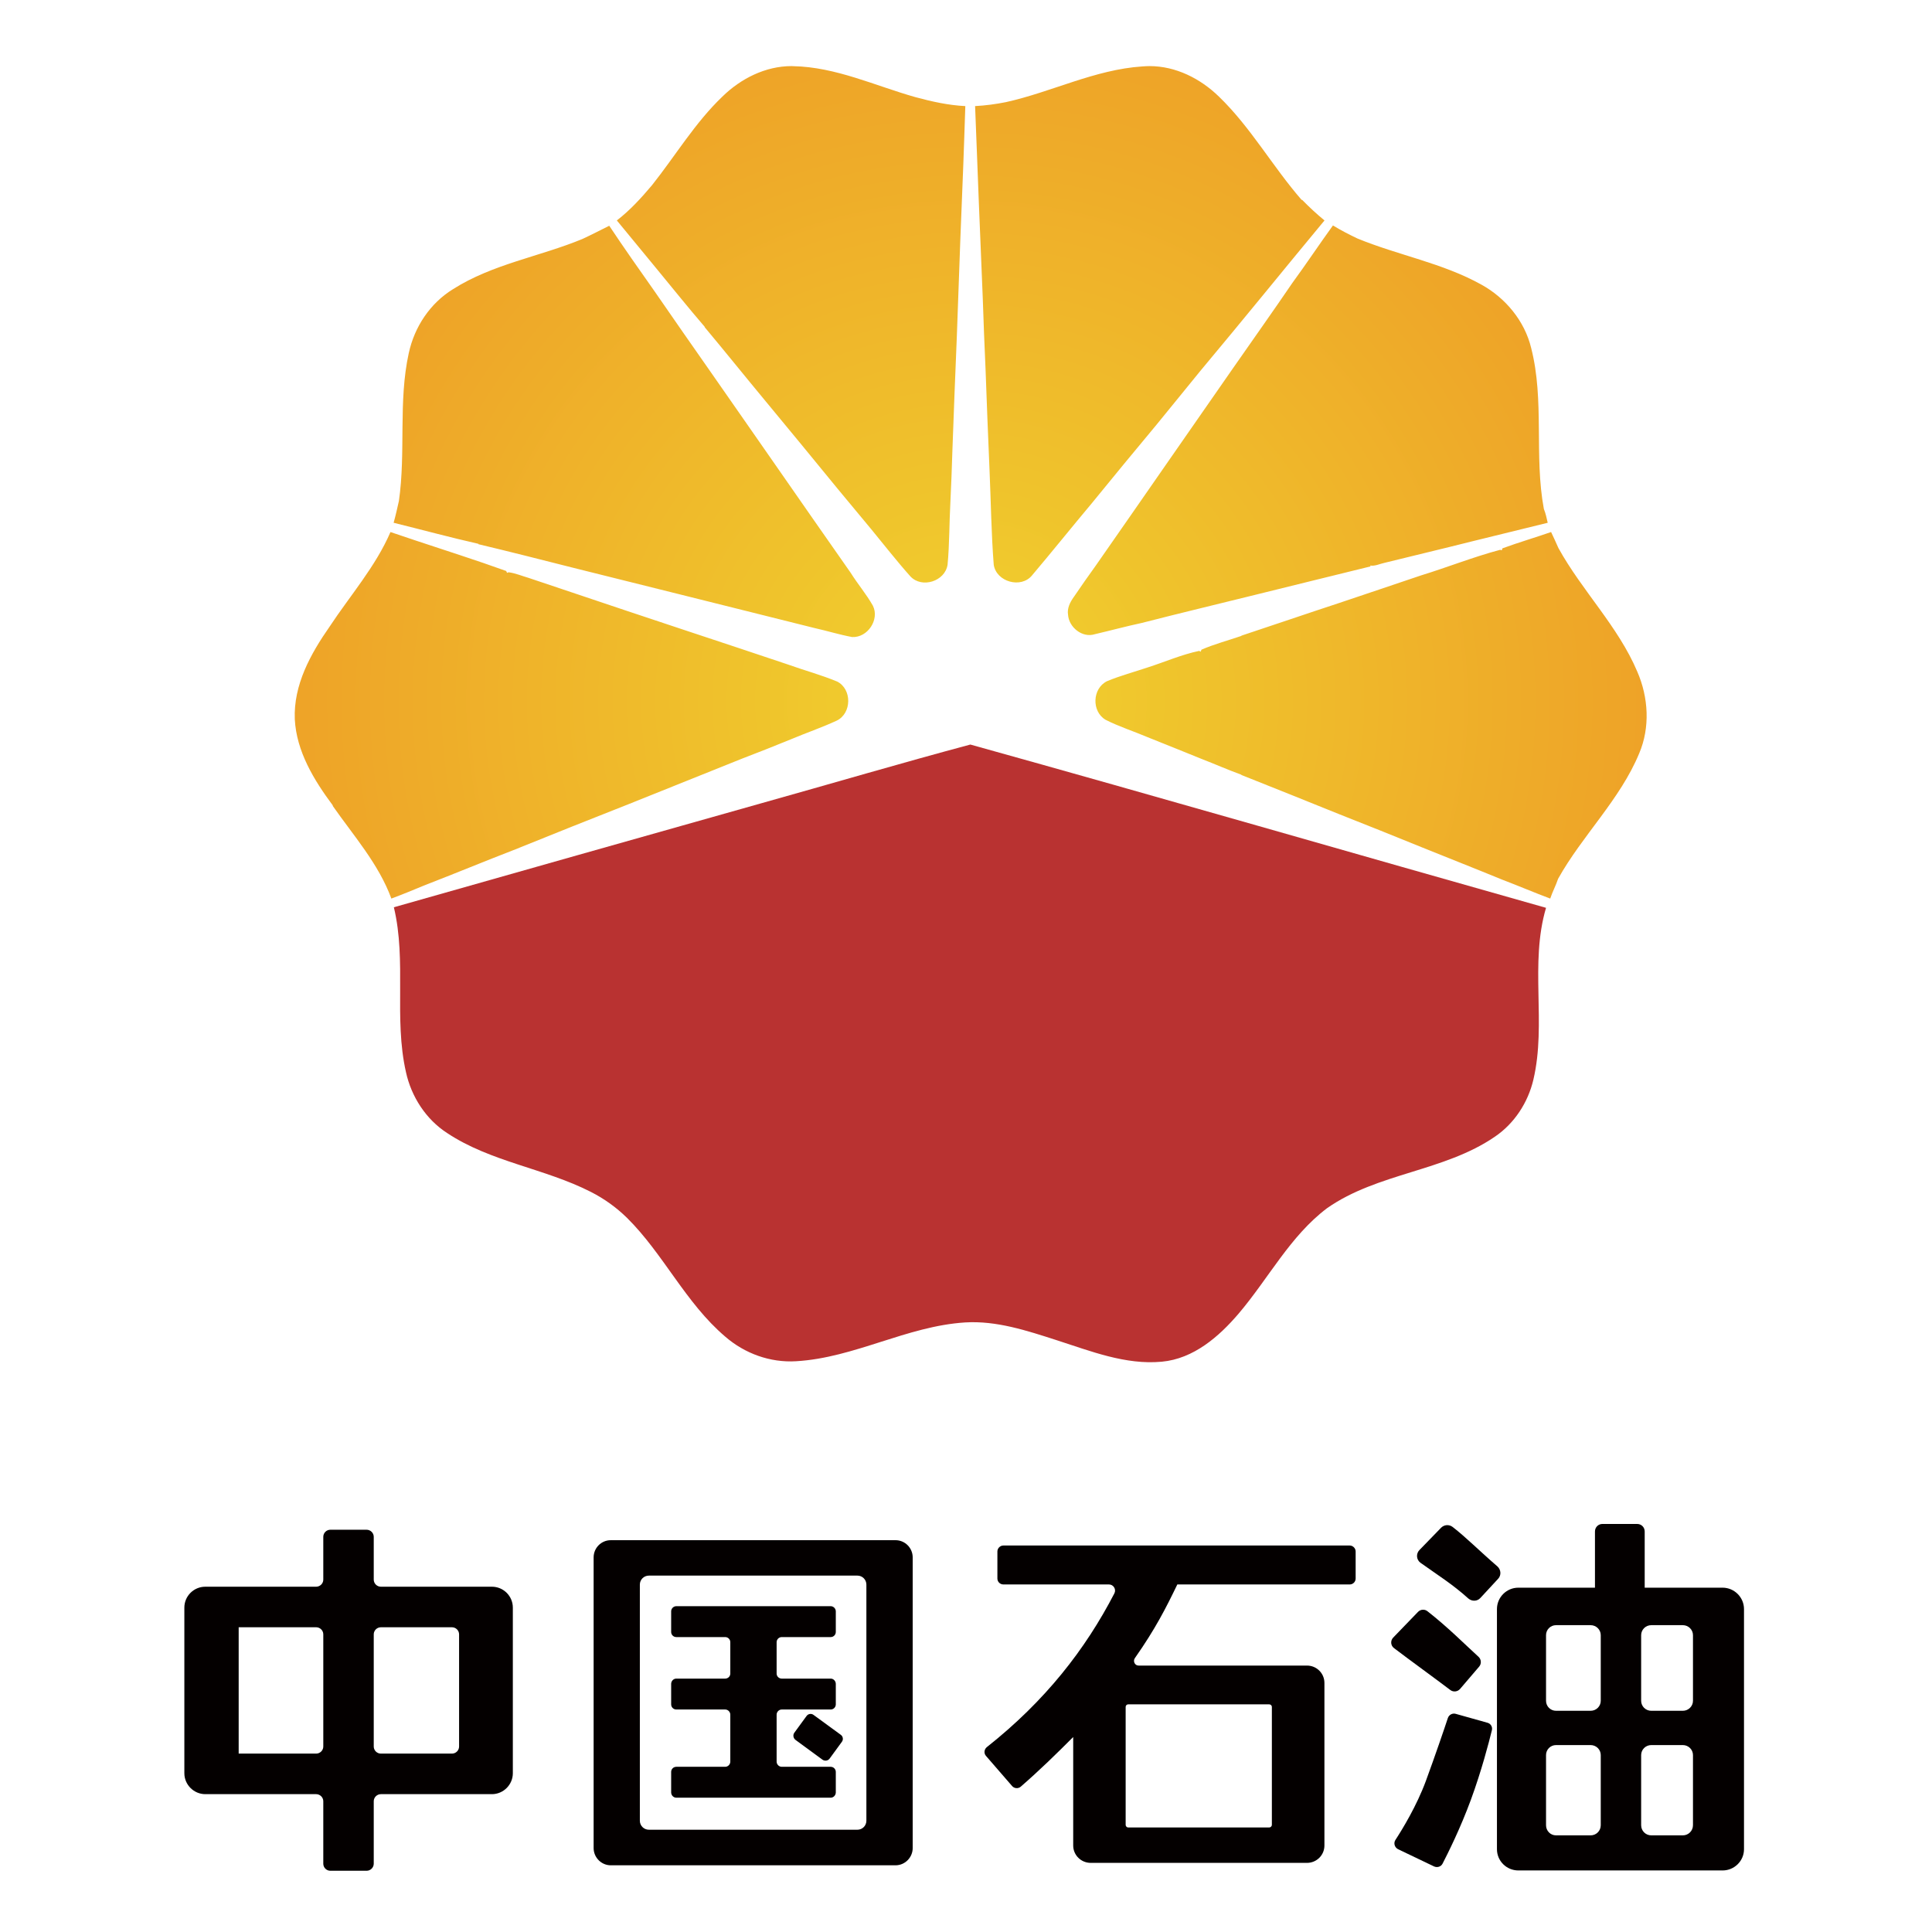 <?xml version="1.0" encoding="utf-8"?>
<!-- Generator: Adobe Illustrator 16.0.0, SVG Export Plug-In . SVG Version: 6.00 Build 0)  -->
<!DOCTYPE svg PUBLIC "-//W3C//DTD SVG 1.1//EN" "http://www.w3.org/Graphics/SVG/1.1/DTD/svg11.dtd">
<svg version="1.1" id="图层_1" xmlns="http://www.w3.org/2000/svg" xmlns:xlink="http://www.w3.org/1999/xlink" x="0px" y="0px"
	 width="595.28px" height="595.28px" viewBox="0 0 595.28 595.28" enable-background="new 0 0 595.28 595.28" xml:space="preserve">
<g>
	<defs>
		<rect id="SVGID_1_" x="56.816" y="20.392" width="480.511" height="556.022"/>
	</defs>
	<clipPath id="SVGID_2_">
		<use xlink:href="#SVGID_1_"  overflow="visible"/>
	</clipPath>
	<path clip-path="url(#SVGID_2_)" fill="#040000" d="M56.803,546.362v-51.026c0-3.569,2.901-6.445,6.459-6.445h34.142
		c1.215,0,2.207-0.991,2.207-2.183v-13.19c0-1.189,0.966-2.182,2.182-2.182h11.157c1.215,0,2.207,0.992,2.207,2.182v13.19
		c0,1.191,0.991,2.183,2.206,2.183h34.204c3.545,0,6.446,2.876,6.446,6.445v51.026c0,3.521-2.9,6.447-6.446,6.447h-34.204
		c-1.215,0-2.206,0.991-2.206,2.183v19.239c0,1.19-0.992,2.183-2.207,2.183h-11.157c-1.215,0-2.182-0.992-2.182-2.183v-19.239
		c0-1.191-0.992-2.183-2.207-2.183H63.262C59.704,552.81,56.803,549.884,56.803,546.362 M73.54,501.387v38.927h23.864
		c1.215,0,2.207-0.992,2.207-2.183v-34.563c0-1.19-0.992-2.182-2.207-2.182H73.54z M139.244,501.387h-21.881
		c-1.215,0-2.206,0.991-2.206,2.182v34.563c0,1.19,0.991,2.183,2.206,2.183h21.881c1.227,0,2.207-0.992,2.207-2.183v-34.563
		C141.451,502.378,140.471,501.387,139.244,501.387"/>
	<path clip-path="url(#SVGID_2_)" fill="#040000" d="M446.878,520.726c-3.967-3.024-13.116-9.669-17.331-12.894
		c-1.092-0.792-1.19-2.33-0.273-3.271l7.611-7.885c0.795-0.843,2.084-0.942,2.977-0.199c6.396,5.009,11.306,10.019,15.67,13.984
		c0.893,0.794,0.991,2.183,0.198,3.075l-5.852,6.843C449.109,521.271,447.796,521.42,446.878,520.726 M452.407,492.511
		c-4.761-4.314-9.621-7.34-14.753-11.01c-1.265-0.941-1.413-2.776-0.298-3.917l6.695-6.893c0.966-0.942,2.454-1.041,3.546-0.198
		c4.164,3.223,8.156,7.289,13.785,12.148c1.09,0.992,1.239,2.678,0.248,3.77l-5.505,5.95
		C455.135,493.452,453.498,493.452,452.407,492.511 M461.233,569.77v-73.987c0-3.619,2.95-6.595,6.596-6.595h23.604v-17.306
		c0-1.339,1.042-2.33,2.307-2.33h10.686c1.289,0,2.331,0.991,2.331,2.33v17.306h24.001c3.62,0,6.596,2.976,6.596,6.595v73.987
		c0,3.619-2.976,6.546-6.596,6.546h-62.928C464.184,576.315,461.233,573.389,461.233,569.77 M476.358,503.816v20.232
		c0,1.686,1.363,3.074,3.074,3.074h10.661c1.736,0,3.124-1.389,3.124-3.074v-20.232c0-1.687-1.388-3.075-3.124-3.075h-10.661
		C477.722,500.741,476.358,502.13,476.358,503.816 M476.358,540.76v21.62c0,1.736,1.363,3.124,3.074,3.124h10.661
		c1.736,0,3.124-1.388,3.124-3.124v-21.62c0-1.687-1.388-3.075-3.124-3.075h-10.661C477.722,537.685,476.358,539.073,476.358,540.76
		 M518.509,500.741h-9.72c-1.736,0-3.124,1.389-3.124,3.075v20.232c0,1.686,1.388,3.074,3.124,3.074h9.72
		c1.711,0,3.123-1.389,3.123-3.074v-20.232C521.632,502.13,520.22,500.741,518.509,500.741 M505.665,540.76v21.62
		c0,1.736,1.388,3.124,3.124,3.124h9.72c1.711,0,3.123-1.388,3.123-3.124v-21.62c0-1.687-1.412-3.075-3.123-3.075h-9.72
		C507.053,537.685,505.665,539.073,505.665,540.76"/>
	<path clip-path="url(#SVGID_2_)" fill="#040000" d="M441.844,575.074l-11.082-5.305c-1.066-0.547-1.463-1.886-0.794-2.877
		c2.133-3.272,6.521-10.463,9.348-18.1c2.926-7.983,5.653-15.967,6.794-19.439c0.348-0.991,1.388-1.587,2.43-1.288l9.72,2.728
		c1.04,0.248,1.686,1.288,1.412,2.33c-0.917,3.77-3.223,12.596-6.471,21.423c-3.224,8.776-7.042,16.413-8.728,19.686
		C443.978,575.175,442.837,575.521,441.844,575.074"/>
	<path clip-path="url(#SVGID_2_)" fill="#040000" d="M275.934,574.729h-87.746c-2.926,0-5.282-2.431-5.282-5.307v-89.557
		c0-2.926,2.356-5.306,5.282-5.306h87.746c2.914,0,5.282,2.38,5.282,5.306v89.557C281.216,572.298,278.848,574.729,275.934,574.729
		 M199.94,563.769h64.242c1.525,0,2.765-1.239,2.765-2.776v-72.747c0-1.537-1.24-2.776-2.765-2.776H199.94
		c-1.55,0-2.79,1.239-2.79,2.776v72.747C197.15,562.529,198.39,563.769,199.94,563.769"/>
	<path clip-path="url(#SVGID_2_)" fill="#040000" d="M257.524,502.824v-6.348c0-0.842-0.719-1.587-1.574-1.587h-47.555
		c-0.893,0-1.6,0.745-1.6,1.587v6.348c0,0.893,0.707,1.587,1.6,1.587h15.05c0.868,0,1.574,0.694,1.574,1.587v9.67
		c0,0.844-0.707,1.537-1.574,1.537h-15.05c-0.893,0-1.6,0.744-1.6,1.637v6.298c0,0.893,0.707,1.587,1.6,1.587h15.05
		c0.868,0,1.574,0.743,1.574,1.587v14.479c0,0.842-0.707,1.587-1.574,1.587h-15.05c-0.893,0-1.6,0.694-1.6,1.587v6.298
		c0,0.892,0.707,1.637,1.6,1.637h47.555c0.855,0,1.574-0.745,1.574-1.637v-6.298c0-0.893-0.719-1.587-1.574-1.587h-15.087
		c-0.855,0-1.574-0.745-1.574-1.587v-14.479c0-0.844,0.719-1.587,1.574-1.587h15.087c0.855,0,1.574-0.694,1.574-1.587v-6.298
		c0-0.893-0.719-1.637-1.574-1.637h-15.087c-0.855,0-1.574-0.693-1.574-1.537v-9.67c0-0.893,0.719-1.587,1.574-1.587h15.087
		C256.806,504.411,257.524,503.717,257.524,502.824"/>
	<path clip-path="url(#SVGID_2_)" fill="#040000" d="M253.434,542.197l-8.318-6.1c-0.719-0.545-0.868-1.537-0.36-2.231l3.732-5.106
		c0.508-0.744,1.525-0.893,2.207-0.348l8.355,6.1c0.707,0.495,0.868,1.488,0.335,2.182l-3.731,5.107
		C255.145,542.545,254.152,542.693,253.434,542.197"/>
	<path clip-path="url(#SVGID_2_)" fill="#040000" d="M307.312,486.361v-8.331c0-0.991,0.843-1.835,1.858-1.835h106.69
		c0.991,0,1.835,0.844,1.835,1.835v8.331c0,1.041-0.844,1.835-1.835,1.835h-53.109c-3.569,7.388-6.794,13.735-13.091,22.711
		c-0.645,0.942,0,2.281,1.141,2.281h51.894c2.976,0,5.38,2.381,5.38,5.356v50.084c0,2.975-2.404,5.354-5.38,5.354h-66.621
		c-2.988,0-5.405-2.38-5.405-5.354v-33.424c-5.356,5.356-10.154,10.067-16.191,15.323c-0.769,0.646-1.958,0.546-2.615-0.198
		l-8.083-9.322c-0.683-0.794-0.559-1.983,0.26-2.678c18.051-14.281,30.36-30.101,39.324-47.406c0.632-1.24-0.298-2.728-1.674-2.728
		H309.17C308.154,488.196,307.312,487.402,307.312,486.361 M347.602,563.074h43.464c0.446,0,0.818-0.397,0.818-0.793v-36.349
		c0-0.446-0.372-0.793-0.818-0.793h-43.464c-0.421,0-0.769,0.347-0.769,0.793v36.349
		C346.833,562.677,347.181,563.074,347.602,563.074"/>
	<path clip-path="url(#SVGID_2_)" fill="#B93231" d="M234.714,247.457c21.435-6,42.856-12.323,64.267-18.051
		c59.258,16.489,118.219,33.597,177.378,50.308c-5.108,17.282,0.174,35.567-3.893,52.923c-1.662,7.092-5.876,13.538-11.877,17.604
		c-15.695,10.761-36.1,11.107-51.696,22.017c-11.38,8.579-18.05,21.671-27.248,32.481c-6.05,7.091-13.886,13.934-23.703,14.826
		c-11.157,1.042-21.919-3.272-32.406-6.645c-9.111-2.926-18.484-6.05-28.179-5.454c-17.976,1.141-34.104,10.909-52.056,11.95
		c-7.996,0.496-15.868-2.38-21.855-7.587c-12.236-10.414-18.993-25.438-30.262-36.597c-3.298-3.224-7.029-5.901-11.12-7.983
		c-14.294-7.289-30.881-9.224-44.307-18.149c-6.521-4.214-11.021-11.206-12.67-18.745c-3.806-16.724,0.261-34.153-3.732-50.815
		C159.166,268.78,196.989,258.119,234.714,247.457"/>
</g>
<g>
	<defs>
		<path id="SVGID_3_" d="M101.569,193.059c-5.889,8.43-11.17,17.976-10.736,28.563c0.508,9.868,5.889,18.744,11.703,26.53v0.173
			c6.422,9.199,14.146,17.877,18.05,28.539c3.459-1.289,6.831-2.678,10.24-4.091c9.335-3.62,18.633-7.463,27.993-11.083
			c11.529-4.686,23.158-9.298,34.786-13.884c11.703-4.687,23.332-9.373,35.034-14.058c4.959-1.885,9.98-3.894,14.914-5.901
			c4.699-1.984,9.571-3.645,14.245-5.802c4.686-2.256,4.748-9.719,0.148-12.05c-5.034-2.083-10.228-3.471-15.261-5.281
			c-4.922-1.661-9.955-3.322-14.902-4.983c-11.554-3.794-23.083-7.687-34.612-11.505c-10.079-3.397-20.232-6.794-30.286-10.166
			c-2.058-0.595-4.066-1.463-6.174-1.735l-0.471,0.174l-0.285-0.57c-9.186-3.323-18.558-6.273-27.832-9.372
			c-2.604-0.893-5.219-1.761-7.81-2.628C115.714,174.587,107.892,183.463,101.569,193.059 M462.919,168.958l-0.198,0.595
			l-0.496-0.148c-8.23,2.182-16.214,5.38-24.372,7.885c-8.43,2.876-16.761,5.628-25.165,8.479
			c-10.067,3.298-20.134,6.769-30.201,10.091v0.075c-4.041,1.388-8.28,2.504-12.297,4.24l-0.248,0.62l-0.446-0.248
			c-5.356,1.116-10.513,3.372-15.67,5.033c-4.265,1.438-8.591,2.579-12.757,4.314c-4.525,2.256-4.772,9.298-0.434,11.876
			c4.142,2.108,8.678,3.545,12.992,5.381c5.555,2.231,11.033,4.413,16.563,6.669c4.066,1.562,8.182,3.397,12.297,4.885v0.074
			c10.067,3.992,20.233,8.083,30.3,12.149c8.43,3.298,16.735,6.67,25.066,10.042c8.405,3.397,16.736,6.67,25.066,10.091
			c4.959,1.884,9.819,3.967,14.729,5.802c0.693-2.083,1.735-4.017,2.43-6.1c7.488-13.414,19.091-24.373,24.992-38.654
			c3.397-7.983,2.852-17.256-0.595-25.166c-5.9-13.959-17.008-24.868-24.299-38.083c-0.694-1.612-1.487-3.273-2.256-4.934
			C472.961,165.661,467.878,167.124,462.919,168.958 M179.472,73.625c-13.177,5.455-27.683,7.711-39.894,15.471
			c-7.054,4.339-11.876,11.604-13.637,19.736c-3.273,14.926-0.855,30.472-3.037,45.547c-0.508,2.256-1.017,4.537-1.624,6.694
			c8.728,2.157,17.405,4.513,26.17,6.497l-0.074,0.099c9.793,2.33,19.6,4.834,29.294,7.289c11.839,2.951,23.616,5.876,35.394,8.827
			c12.955,3.198,25.947,6.521,38.877,9.719c3.905,0.868,7.711,2.058,11.604,2.777c4.798,0.248,8.504-5.38,6.422-9.62
			c-1.984-3.545-4.674-6.67-6.855-10.166c-7.538-10.761-15.087-21.571-22.625-32.431c-6.856-9.818-13.612-19.587-20.468-29.381
			c-5.814-8.257-11.554-16.587-17.331-24.918c-4.699-6.669-9.471-13.438-13.971-20.207
			C184.927,70.947,182.262,72.335,179.472,73.625 M398.207,87.163c-5.976,8.777-12.075,17.355-18.1,26.009
			c-6.967,9.992-13.885,19.959-20.827,29.951c-7.191,10.414-14.405,20.703-21.583,31.042c-2.369,3.297-4.625,6.496-6.856,9.793
			c-1.141,1.586-2.082,3.471-1.76,5.455c0.26,3.893,4.426,7.215,8.231,6c4.872-1.141,9.645-2.43,14.479-3.471
			c11.753-3.025,23.529-5.827,35.308-8.752c11.727-2.876,23.504-5.827,35.207-8.678l-0.149-0.272
			c1.439,0.272,2.951-0.496,4.315-0.793c9.024-2.231,18.149-4.389,27.174-6.669c7.686-1.909,15.521-3.794,23.231-5.703
			c-0.322-1.388-0.619-2.876-1.189-4.264c-3.05-16.389,0.248-33.398-3.917-49.613c-2.008-8.306-7.91-15.422-15.348-19.513
			c-12-6.669-25.588-9.025-38.184-14.207c-2.604-1.24-5.106-2.529-7.537-4.017C406.487,75.286,402.472,81.336,398.207,87.163
			 M222.577,29.764c-8.43,8.058-14.467,18.223-21.683,27.298c-3.298,3.917-6.781,7.736-10.835,10.859
			c3.905,4.761,7.884,9.546,11.777,14.307c5.132,6.224,10.153,12.496,15.36,18.546h-0.1c6.261,7.488,12.311,15.025,18.484,22.464
			c7.538,9.124,15.075,18.223,22.563,27.422c3.459,4.165,6.856,8.256,10.314,12.421c3.979,4.835,7.897,9.868,12.062,14.529
			c3.546,3.769,10.662,1.513,11.443-3.62c0.607-6.421,0.508-12.843,0.868-19.265c0.272-5.182,0.434-10.389,0.608-15.595
			c0.434-11.802,0.867-23.58,1.375-35.407c0.372-9.868,0.707-19.661,1.066-29.554c0.322-7.835,0.607-15.62,0.93-23.455
			c0.186-5.951,0.458-11.951,0.62-18.026c-5.182-0.248-10.314-1.388-15.36-2.752c-12.397-3.496-24.559-9.298-37.637-9.546
			c-0.174-0.024-0.348-0.024-0.534-0.024C235.854,20.367,228.243,24.21,222.577,29.764 M351.99,20.466
			c-14.678,0.967-27.931,7.884-42.075,11.009c-3.124,0.619-6.249,1.041-9.472,1.214c0.359,9.819,0.793,19.613,1.141,29.406
			c0.435,9.992,0.793,19.935,1.227,29.926c0.248,7.29,0.51,14.48,0.855,21.77c0.36,10.414,0.794,20.752,1.228,31.117
			c0.422,9.669,0.533,19.364,1.29,29.083c0.792,5.306,8.43,7.438,11.802,3.298c6.224-7.364,12.211-14.827,18.385-22.191
			c6.607-8.108,13.239-16.166,19.96-24.224c4.487-5.529,9-11.008,13.513-16.587c6.521-7.786,12.917-15.571,19.339-23.381
			c6.322-7.736,12.596-15.347,18.918-22.984c-2.454-2.008-4.686-4.091-6.868-6.322h-0.173c-8.927-10.241-15.695-22.39-25.489-31.836
			c-5.727-5.579-13.314-9.397-21.372-9.397C353.453,20.367,352.734,20.417,351.99,20.466"/>
	</defs>
	<clipPath id="SVGID_4_">
		<use xlink:href="#SVGID_3_"  overflow="visible"/>
	</clipPath>
	
		<radialGradient id="SVGID_5_" cx="-262.603" cy="734.686" r="25.389" gradientTransform="matrix(11.681 0 0 -11.681 3365.411 8797.862)" gradientUnits="userSpaceOnUse">
		<stop  offset="0" style="stop-color:#F0D22E"/>
		<stop  offset="0.02" style="stop-color:#F0D12E"/>
		<stop  offset="0.687" style="stop-color:#EEA428"/>
		<stop  offset="1" style="stop-color:#ED9126"/>
	</radialGradient>
	<rect x="90.399" y="20.367" clip-path="url(#SVGID_4_)" fill="url(#SVGID_5_)" width="418.067" height="256.496"/>
</g>
</svg>
